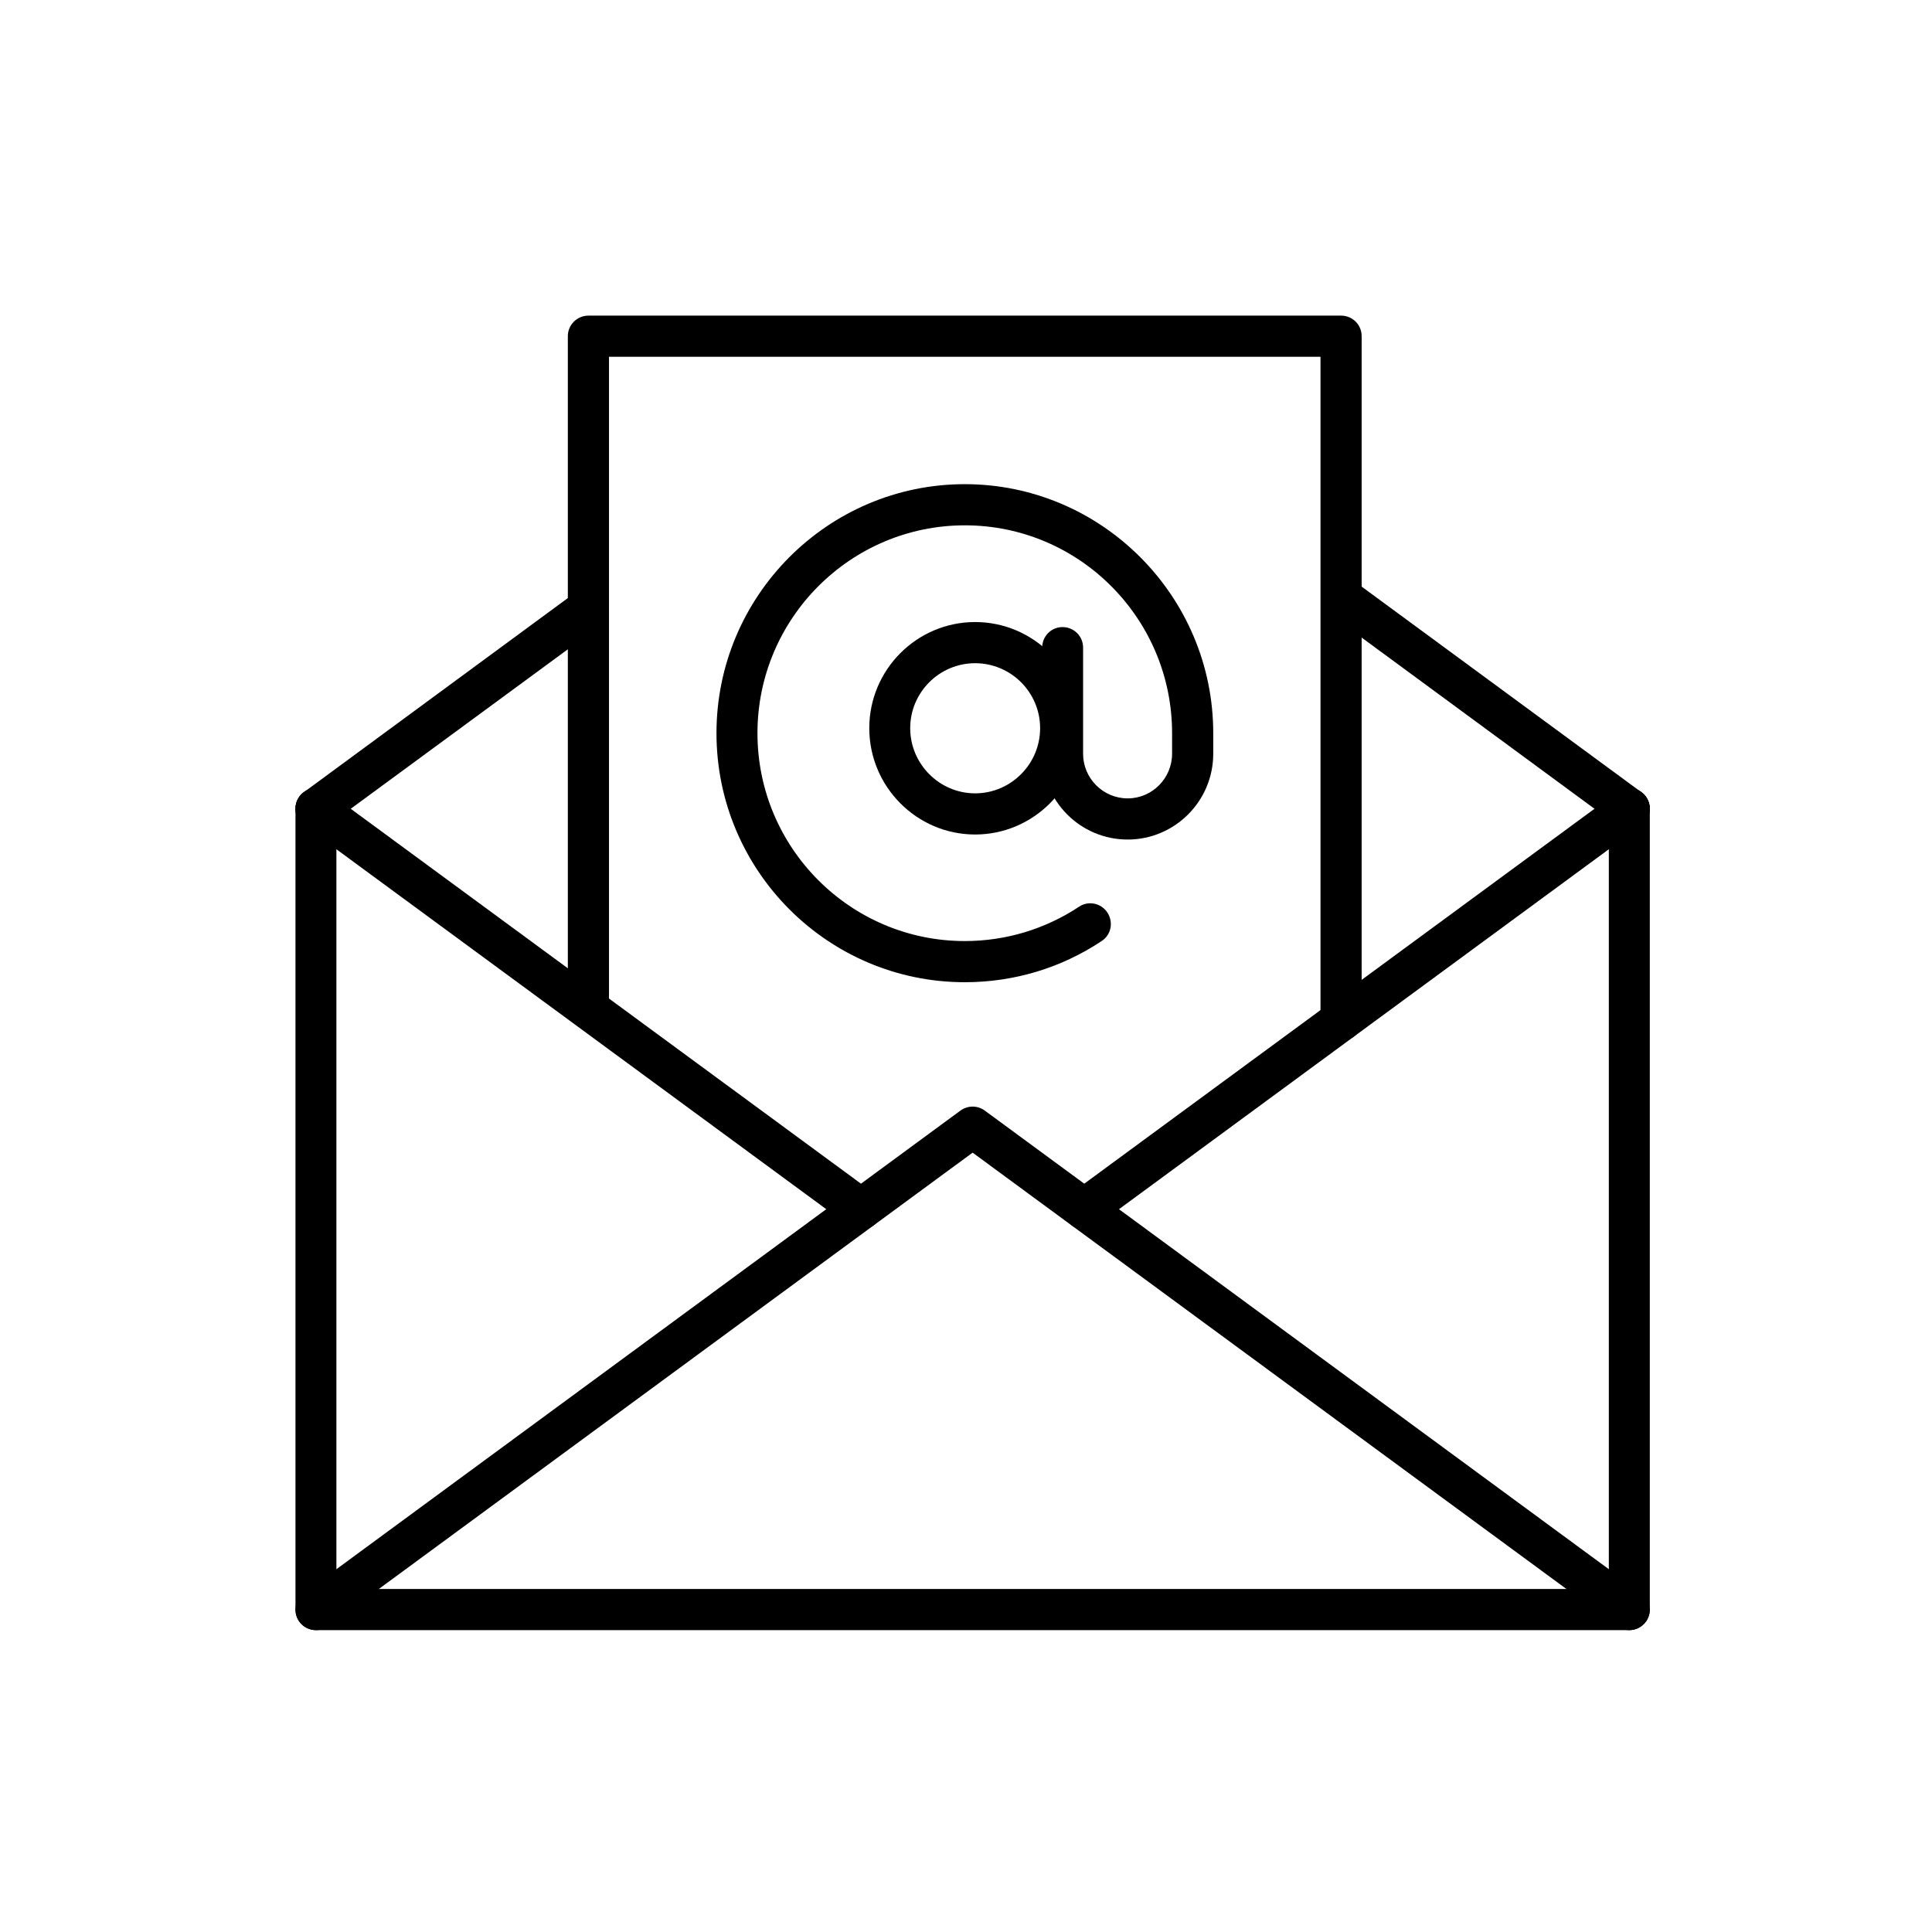 <svg xmlns="http://www.w3.org/2000/svg" xmlns:xlink="http://www.w3.org/1999/xlink" width="44" zoomAndPan="magnify" viewBox="0 0 33 33" height="44" preserveAspectRatio="xMidYMid meet" version="1.0"><defs><clipPath id="361af4e08d"><path d="M 5 13 L 28.238 13 L 28.238 27.891 L 5 27.891 Z M 5 13 " clip-rule="nonzero"/></clipPath><clipPath id="102529430a"><path d="M 5 18 L 28.238 18 L 28.238 27.891 L 5 27.891 Z M 5 18 " clip-rule="nonzero"/></clipPath><clipPath id="5118c96d9b"><path d="M 22 9 L 28.238 9 L 28.238 15 L 22 15 Z M 22 9 " clip-rule="nonzero"/></clipPath><clipPath id="195cafee1e"><path d="M 18 13 L 28.238 13 L 28.238 22 L 18 22 Z M 18 13 " clip-rule="nonzero"/></clipPath><clipPath id="a8a3163174"><path d="M 9 5.391 L 24 5.391 L 24 18 L 9 18 Z M 9 5.391 " clip-rule="nonzero"/></clipPath></defs><rect x="-3.3" width="39.6" fill="#ffffff" y="-3.3" height="39.6" fill-opacity="1"/><rect x="-3.3" width="39.6" fill="#ffffff" y="-3.3" height="39.6" fill-opacity="1"/><g clip-path="url(#361af4e08d)"><path fill="#000000" d="M 27.828 27.844 L 5.398 27.844 C 5.203 27.844 5.047 27.688 5.047 27.492 L 5.047 13.816 C 5.047 13.621 5.203 13.465 5.398 13.465 C 5.59 13.465 5.746 13.621 5.746 13.816 L 5.746 27.141 L 27.48 27.141 L 27.48 13.816 C 27.48 13.621 27.637 13.465 27.828 13.465 C 28.023 13.465 28.18 13.621 28.18 13.816 L 28.18 27.492 C 28.18 27.688 28.023 27.844 27.828 27.844 " fill-opacity="1" fill-rule="nonzero"/></g><g clip-path="url(#102529430a)"><path fill="#000000" d="M 27.828 27.844 C 27.758 27.844 27.684 27.824 27.621 27.777 L 16.613 19.688 L 5.605 27.777 C 5.445 27.891 5.227 27.855 5.113 27.699 C 5 27.543 5.035 27.324 5.191 27.211 L 16.406 18.969 C 16.531 18.879 16.695 18.879 16.82 18.969 L 28.035 27.211 C 28.191 27.324 28.227 27.543 28.113 27.699 C 28.043 27.793 27.938 27.844 27.828 27.844 " fill-opacity="1" fill-rule="nonzero"/></g><g clip-path="url(#5118c96d9b)"><path fill="#000000" d="M 27.828 14.168 C 27.758 14.168 27.684 14.145 27.621 14.098 L 22.828 10.574 C 22.672 10.461 22.637 10.242 22.75 10.082 C 22.867 9.93 23.086 9.891 23.242 10.008 L 28.035 13.531 C 28.191 13.645 28.227 13.867 28.113 14.023 C 28.043 14.117 27.938 14.168 27.828 14.168 " fill-opacity="1" fill-rule="nonzero"/></g><path fill="#000000" d="M 5.398 14.168 C 5.289 14.168 5.184 14.117 5.113 14.023 C 5 13.867 5.035 13.645 5.191 13.531 L 9.844 10.109 C 10 9.996 10.219 10.031 10.336 10.188 C 10.449 10.344 10.414 10.562 10.258 10.68 L 5.605 14.098 C 5.543 14.145 5.469 14.168 5.398 14.168 " fill-opacity="1" fill-rule="nonzero"/><g clip-path="url(#195cafee1e)"><path fill="#000000" d="M 18.52 21.004 C 18.414 21.004 18.309 20.957 18.238 20.863 C 18.125 20.703 18.156 20.484 18.312 20.371 L 27.621 13.531 C 27.781 13.414 28 13.449 28.113 13.605 C 28.227 13.762 28.191 13.984 28.035 14.098 L 18.727 20.938 C 18.664 20.984 18.594 21.004 18.52 21.004 " fill-opacity="1" fill-rule="nonzero"/></g><path fill="#000000" d="M 14.707 21.004 C 14.633 21.004 14.562 20.984 14.5 20.938 L 5.191 14.098 C 5.035 13.984 5 13.762 5.113 13.605 C 5.227 13.449 5.445 13.414 5.605 13.531 L 14.914 20.371 C 15.07 20.484 15.102 20.703 14.988 20.863 C 14.918 20.957 14.812 21.004 14.707 21.004 " fill-opacity="1" fill-rule="nonzero"/><g clip-path="url(#a8a3163174)"><path fill="#000000" d="M 22.906 17.781 C 22.715 17.781 22.555 17.625 22.555 17.43 L 22.555 6.094 L 10.402 6.094 L 10.402 17.199 C 10.402 17.395 10.246 17.551 10.051 17.551 C 9.859 17.551 9.699 17.395 9.699 17.199 L 9.699 5.742 C 9.699 5.547 9.859 5.391 10.051 5.391 L 22.906 5.391 C 23.102 5.391 23.258 5.547 23.258 5.742 L 23.258 17.43 C 23.258 17.625 23.102 17.781 22.906 17.781 " fill-opacity="1" fill-rule="nonzero"/></g><path fill="#000000" d="M 16.656 11.328 C 16.047 11.328 15.547 11.824 15.547 12.438 C 15.547 13.051 16.047 13.551 16.656 13.551 C 17.266 13.551 17.766 13.051 17.766 12.438 C 17.766 11.824 17.266 11.328 16.656 11.328 Z M 16.656 14.254 C 15.66 14.254 14.848 13.438 14.848 12.438 C 14.848 11.438 15.66 10.625 16.656 10.625 C 17.652 10.625 18.465 11.438 18.465 12.438 C 18.465 13.438 17.652 14.254 16.656 14.254 " fill-opacity="1" fill-rule="nonzero"/><path fill="#000000" d="M 16.48 16.777 C 14.141 16.777 12.238 14.871 12.238 12.523 C 12.238 10.18 14.141 8.27 16.48 8.27 C 18.816 8.27 20.723 10.18 20.723 12.523 L 20.723 12.875 C 20.723 13.684 20.066 14.34 19.262 14.34 C 18.453 14.34 17.801 13.684 17.801 12.875 L 17.801 11.062 C 17.801 10.867 17.957 10.711 18.148 10.711 C 18.344 10.711 18.5 10.867 18.5 11.062 L 18.5 12.875 C 18.5 13.293 18.84 13.637 19.262 13.637 C 19.68 13.637 20.02 13.293 20.02 12.875 L 20.02 12.523 C 20.02 10.566 18.434 8.973 16.48 8.973 C 14.527 8.973 12.938 10.566 12.938 12.523 C 12.938 14.484 14.527 16.074 16.48 16.074 C 17.176 16.074 17.852 15.871 18.43 15.488 C 18.59 15.379 18.809 15.426 18.914 15.586 C 19.023 15.75 18.98 15.969 18.816 16.074 C 18.125 16.535 17.316 16.777 16.48 16.777 " fill-opacity="1" fill-rule="nonzero"/></svg>